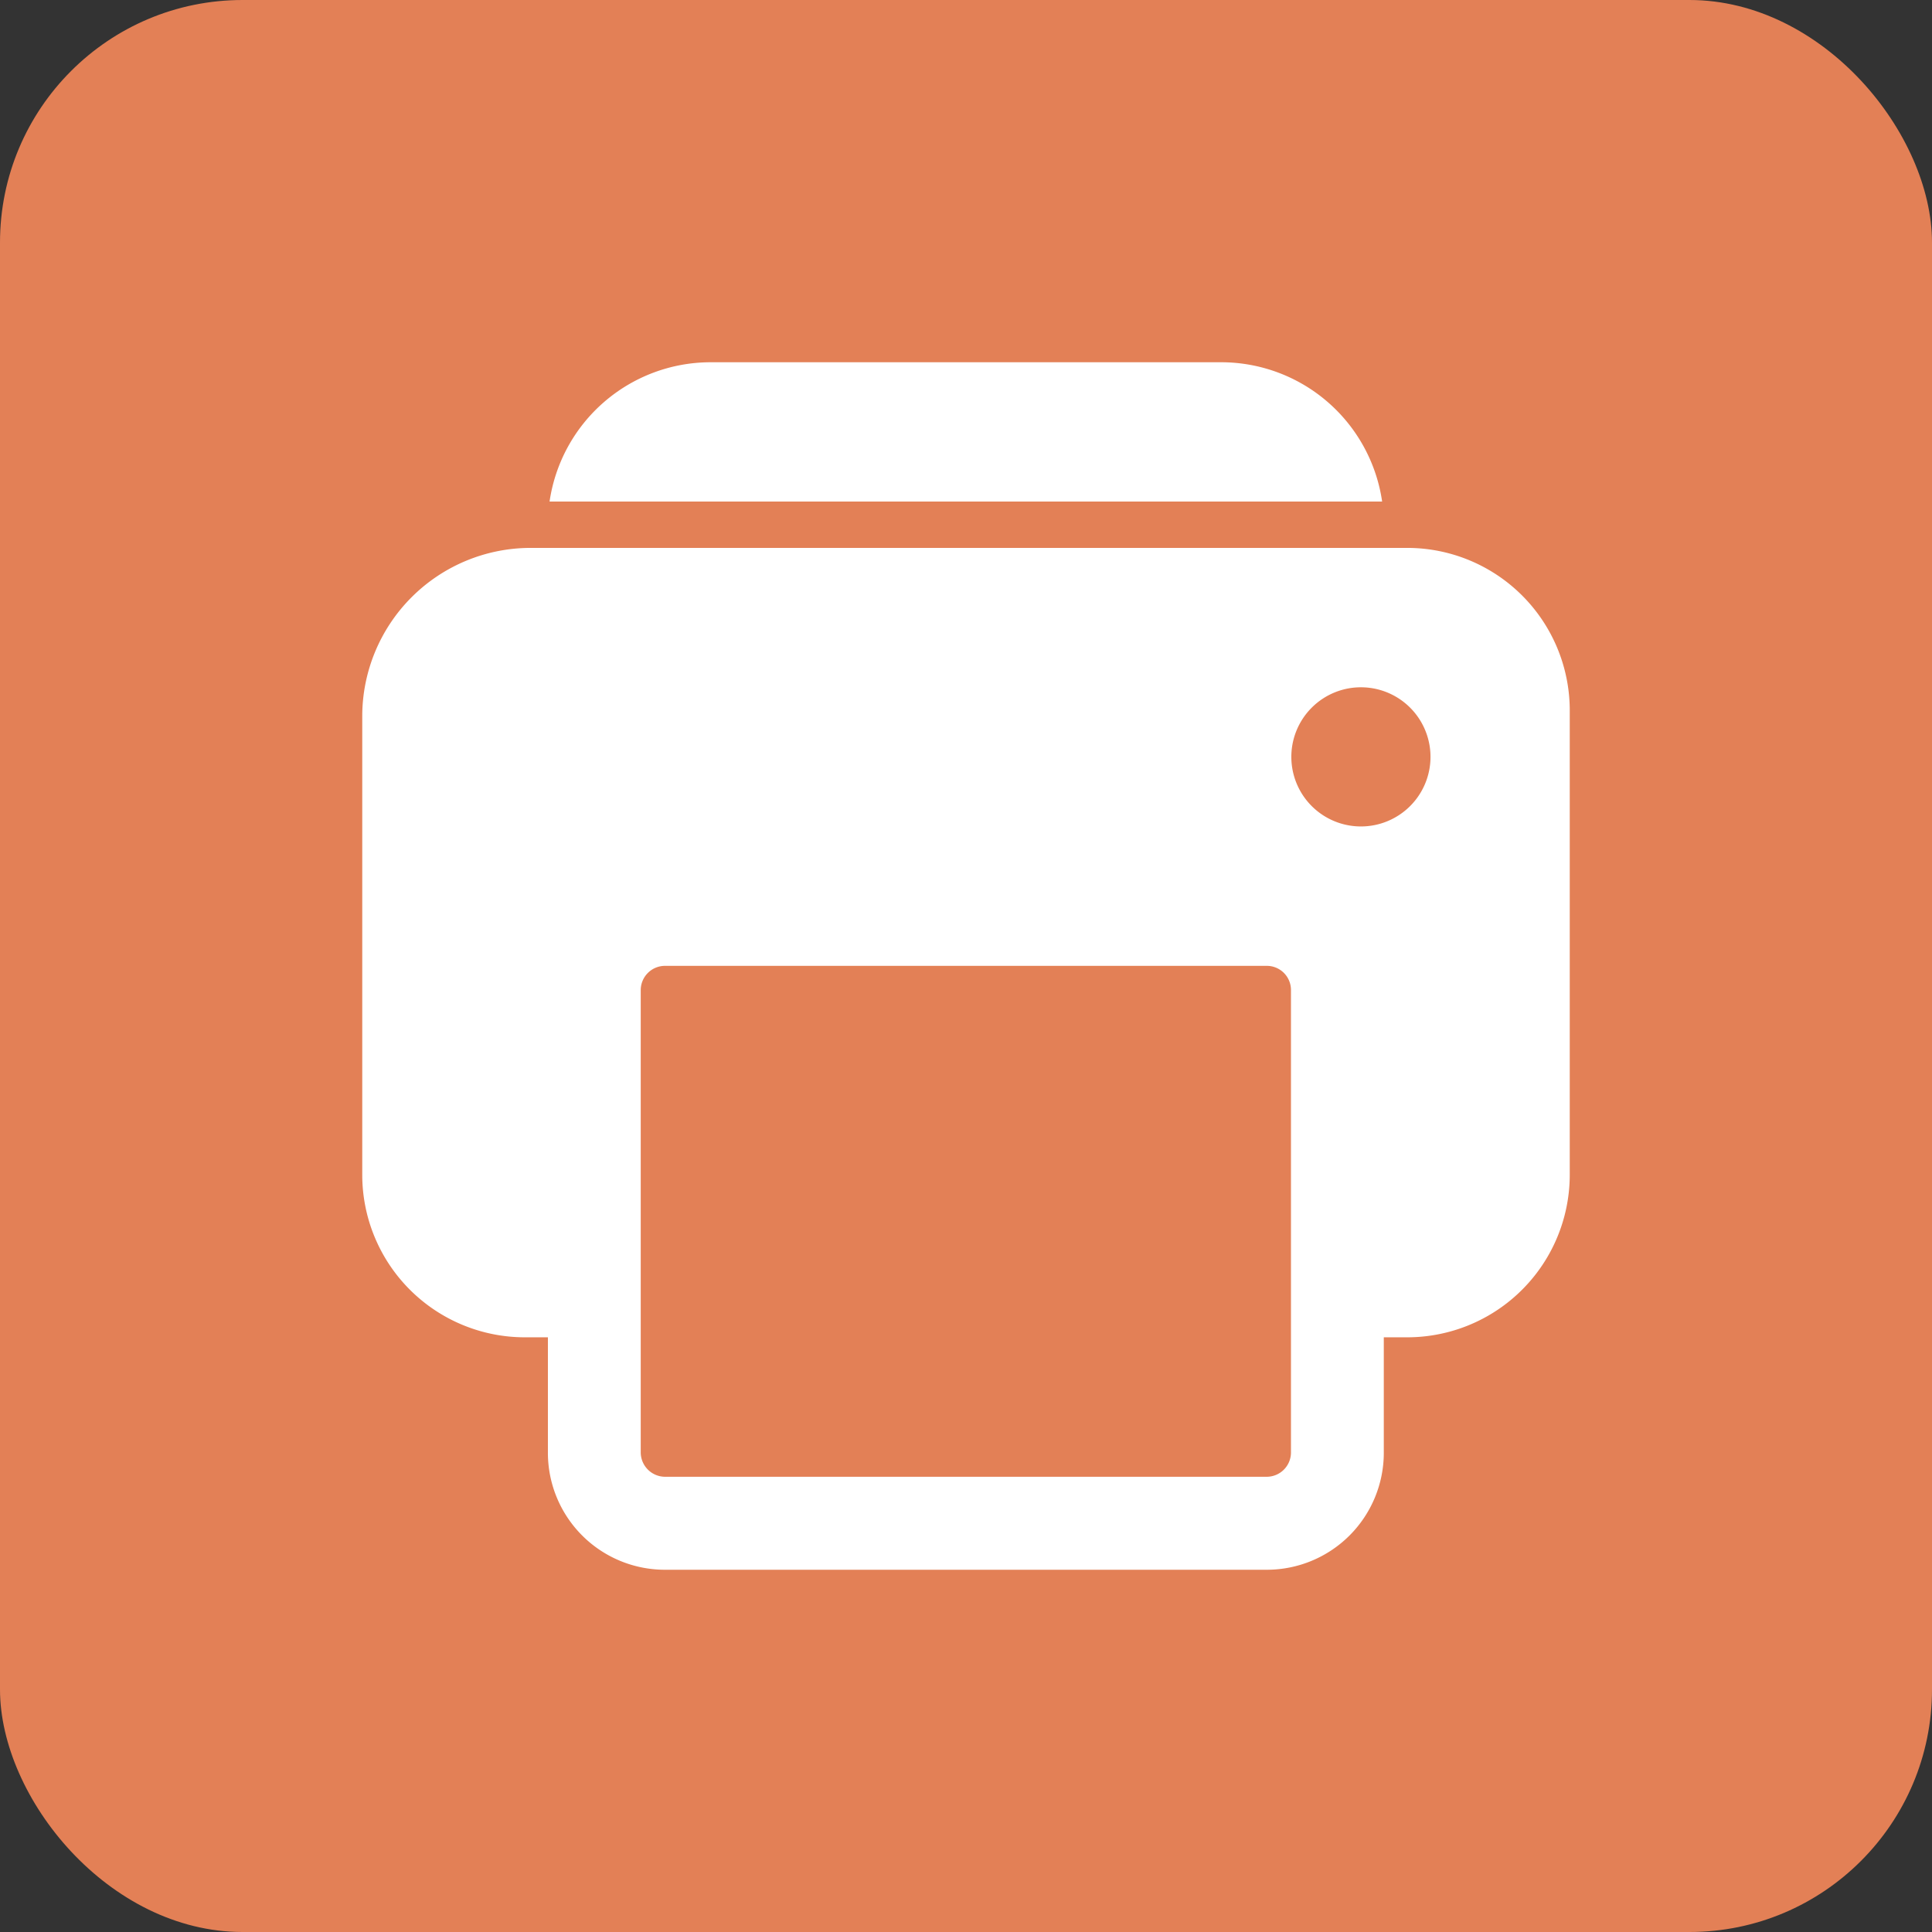 <svg xmlns="http://www.w3.org/2000/svg" viewBox="0 0 128 128"><rect x="0" y="0" width="128" height="128" fill="#333333" stroke="none"/><defs><style>.cls-1{fill:#e38056;}.cls-2{fill:#fff;}</style></defs><g id="Layer_2" data-name="Layer 2"><g id="Layer_1-2" data-name="Layer 1"><rect class="cls-1" width="128" height="128" rx="16.07"/><path class="cls-2" d="M93.22,36.3H35.15A11.16,11.16,0,0,0,24,47.45V77.84A10.77,10.77,0,0,0,34.76,88.6H36.3v7.64A7.75,7.75,0,0,0,44.05,104H83.93a7.75,7.75,0,0,0,7.75-7.75h0V88.6h1.54A10.77,10.77,0,0,0,104,77.84V47.07A10.77,10.77,0,0,0,93.22,36.3ZM85.53,96.24a1.61,1.61,0,0,1-1.6,1.6H44.05a1.62,1.62,0,0,1-1.6-1.6V65.59a1.61,1.61,0,0,1,1.6-1.6H83.93a1.6,1.6,0,0,1,1.6,1.6Zm5-41.5a4.61,4.61,0,1,1,4.23-4.23A4.61,4.61,0,0,1,90.53,54.74Z"/><path class="cls-2" d="M80.92,24H47.07a10.79,10.79,0,0,0-10.66,9.23H91.57A10.78,10.78,0,0,0,80.92,24Z"/></g></g></svg>